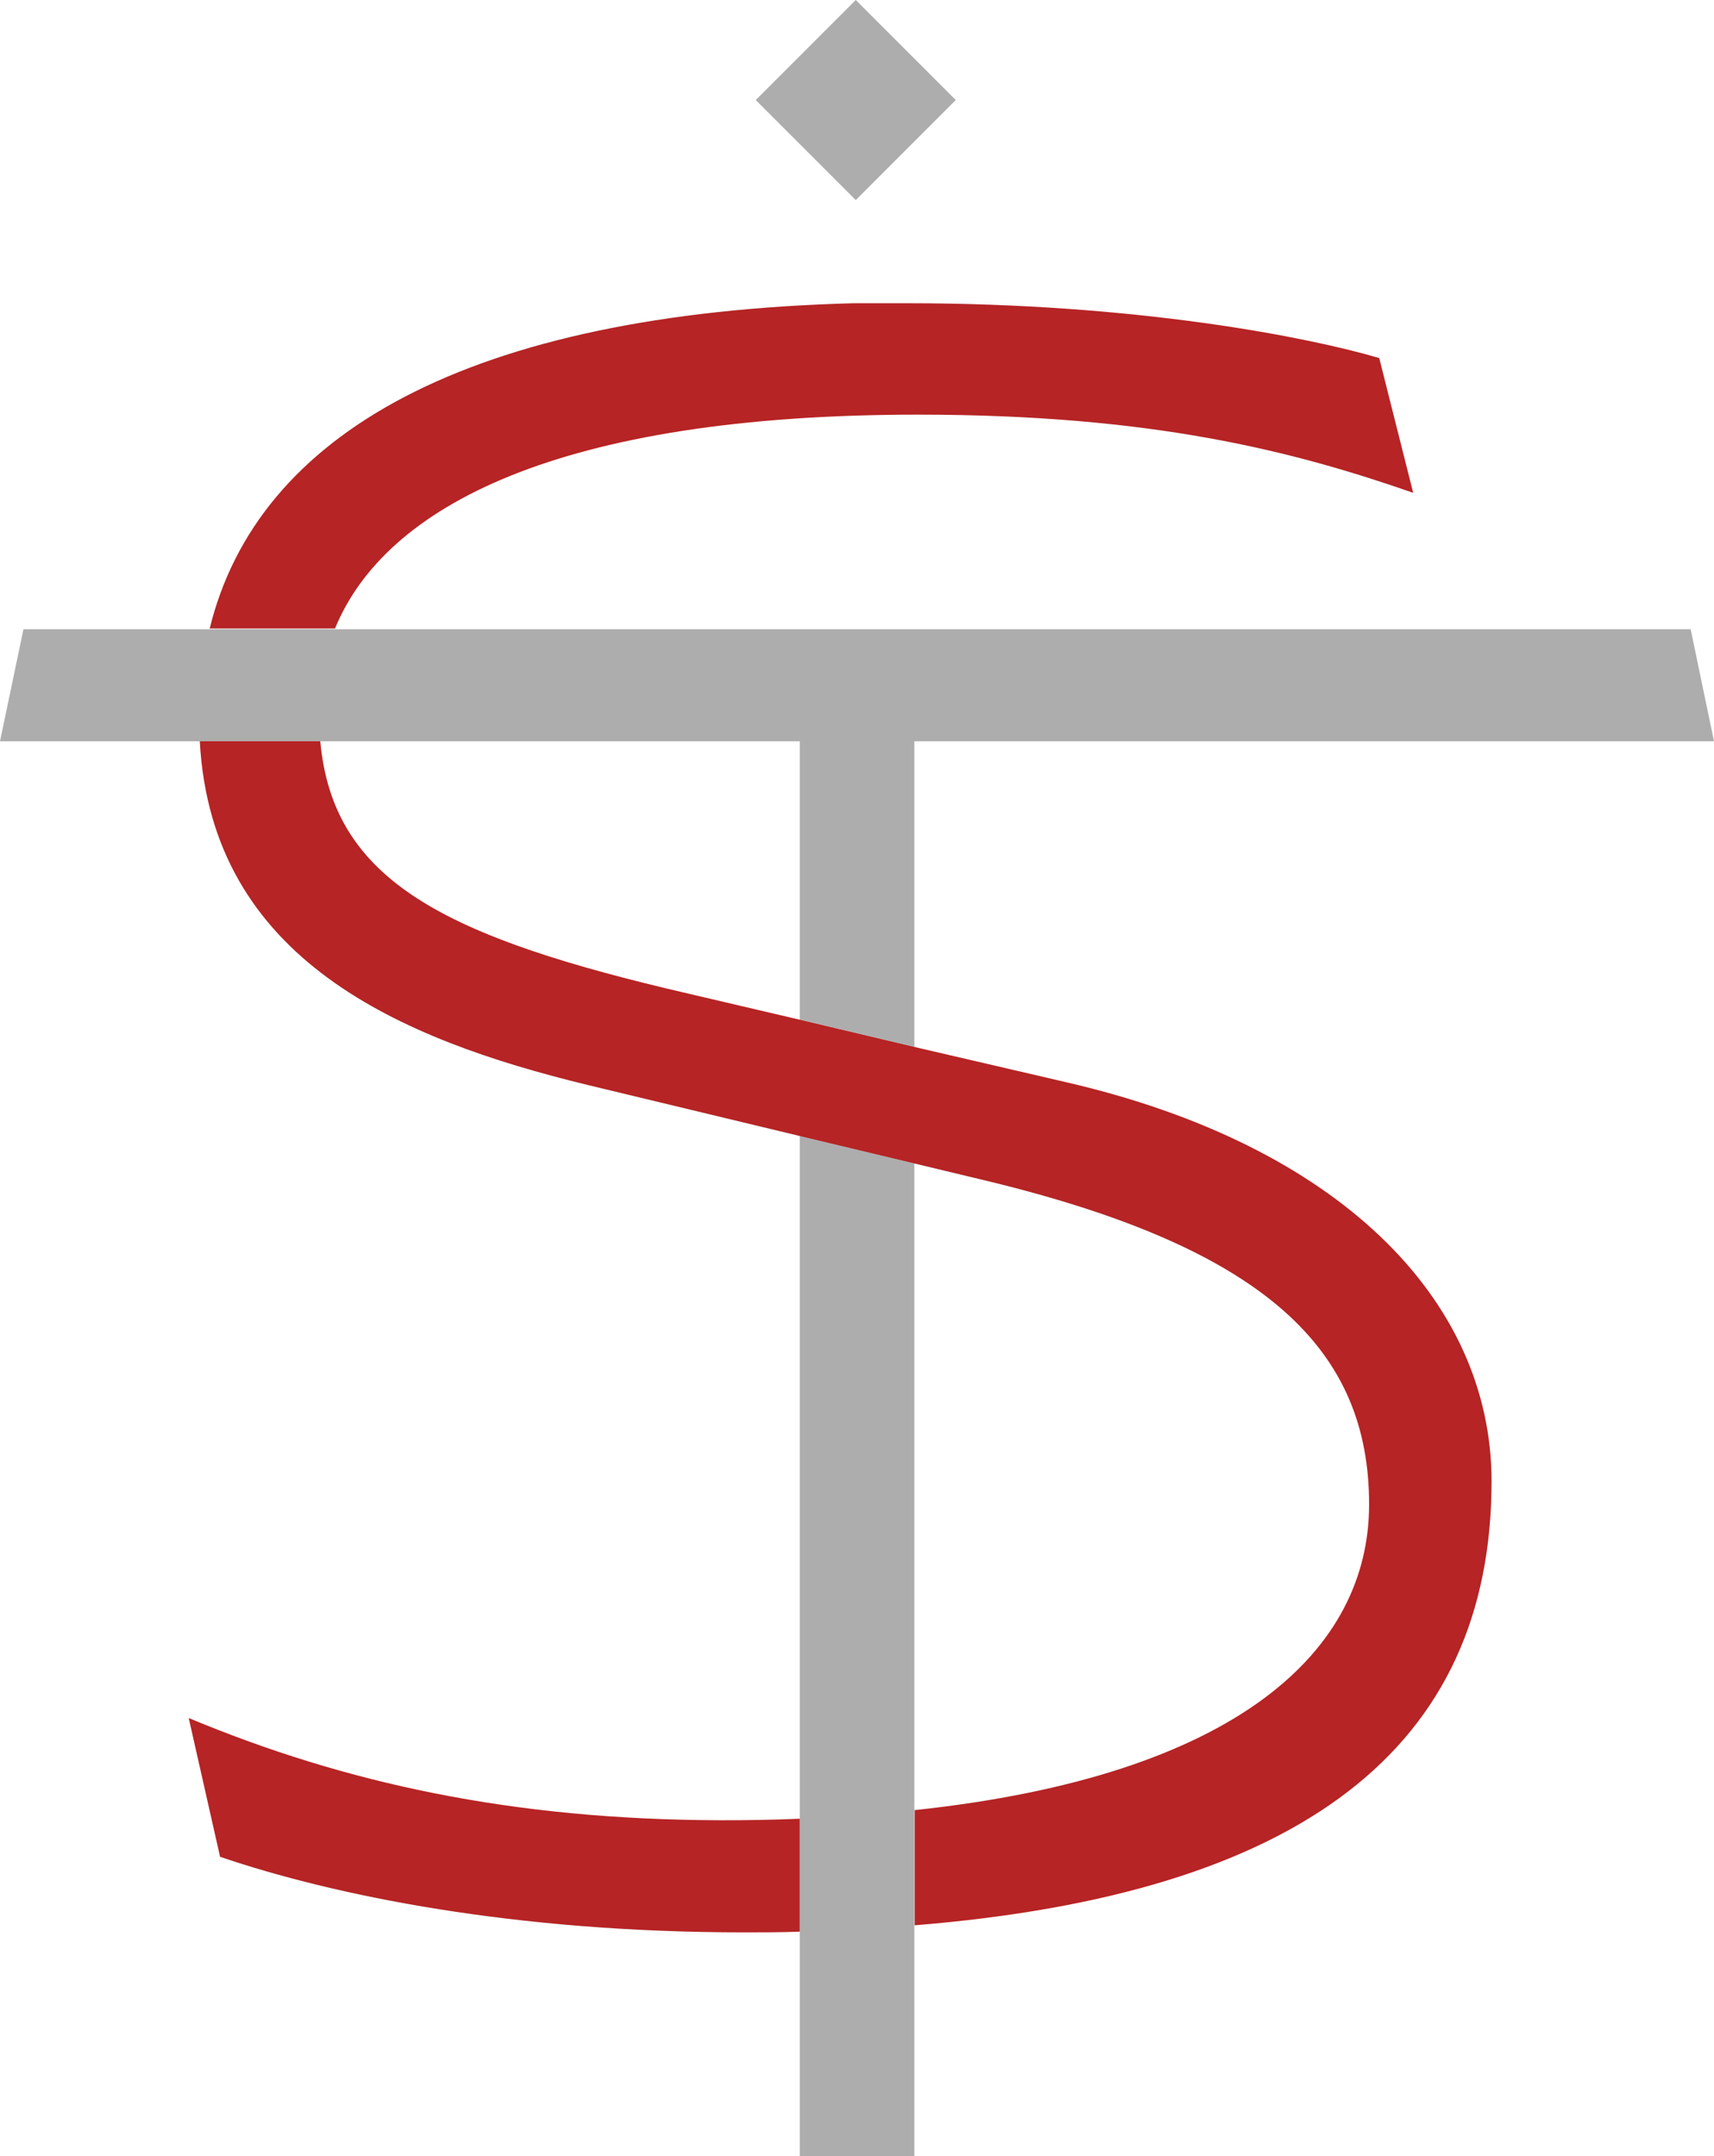 <svg id="Layer_1" data-name="Layer 1" xmlns="http://www.w3.org/2000/svg" viewBox="0 0 145.41 182.87">
  <defs>
    <style>
      .cls-1 {
        fill: #adadad;
      }

      .cls-2 {
        fill: #b62425;
      }
    </style>
  </defs>
  <title>TSI-Logo_color</title>
  <g>
    <path class="cls-1" d="M96.25,98v9.86L106,110.2v-9.92Z" transform="translate(-28.4 -11.51)"/>
    <polygon class="cls-1" points="77.57 98.69 77.57 182.87 67.85 182.87 67.85 96.34 77.57 98.69"/>
    <polygon class="cls-1" points="145.41 62.87 77.57 62.87 77.57 88.77 67.85 86.48 67.85 62.87 0 62.87 1.99 53.37 143.43 53.37 145.41 62.87"/>
  </g>
  <path class="cls-2" d="M118.89,103.31l-12.92-3L96.25,98l-9.4-2.2C66.12,91,56.66,86.26,55.57,74.38H45.35c1,18.53,17,25.29,32.88,29.15l18,4.33L106,110.2l6.29,1.51c23.65,5.75,32.26,14.36,32.26,27.4,0,12.36-11.1,23-38.55,25.93v9.77c32.73-2.65,48.94-15,48.94-37.69C154.91,121.65,141.87,108.62,118.89,103.31ZM44.41,157.23,47.07,169c9.72,3.31,25,6.41,44.42,6.41,1.62,0,3.2,0,4.76-.06v-9.58q-3.25.14-6.75.13C71.82,165.85,57.67,162.76,44.41,157.23Zm101-115.35c-6-1.77-20.55-4.65-40-4.65-1.43,0-2.83,0-4.2,0h-.41c-32.7.87-50.56,11.07-54.61,27.59H56.82c4.26-10.38,19-18.14,49.47-18.14,19.89,0,31.83,3.09,42,6.63Z" transform="translate(-28.4 -11.51)"/>
  <rect class="cls-1" x="95" y="14" width="12" height="12" transform="translate(-12.96 65.76) rotate(-45)"/>
</svg>
